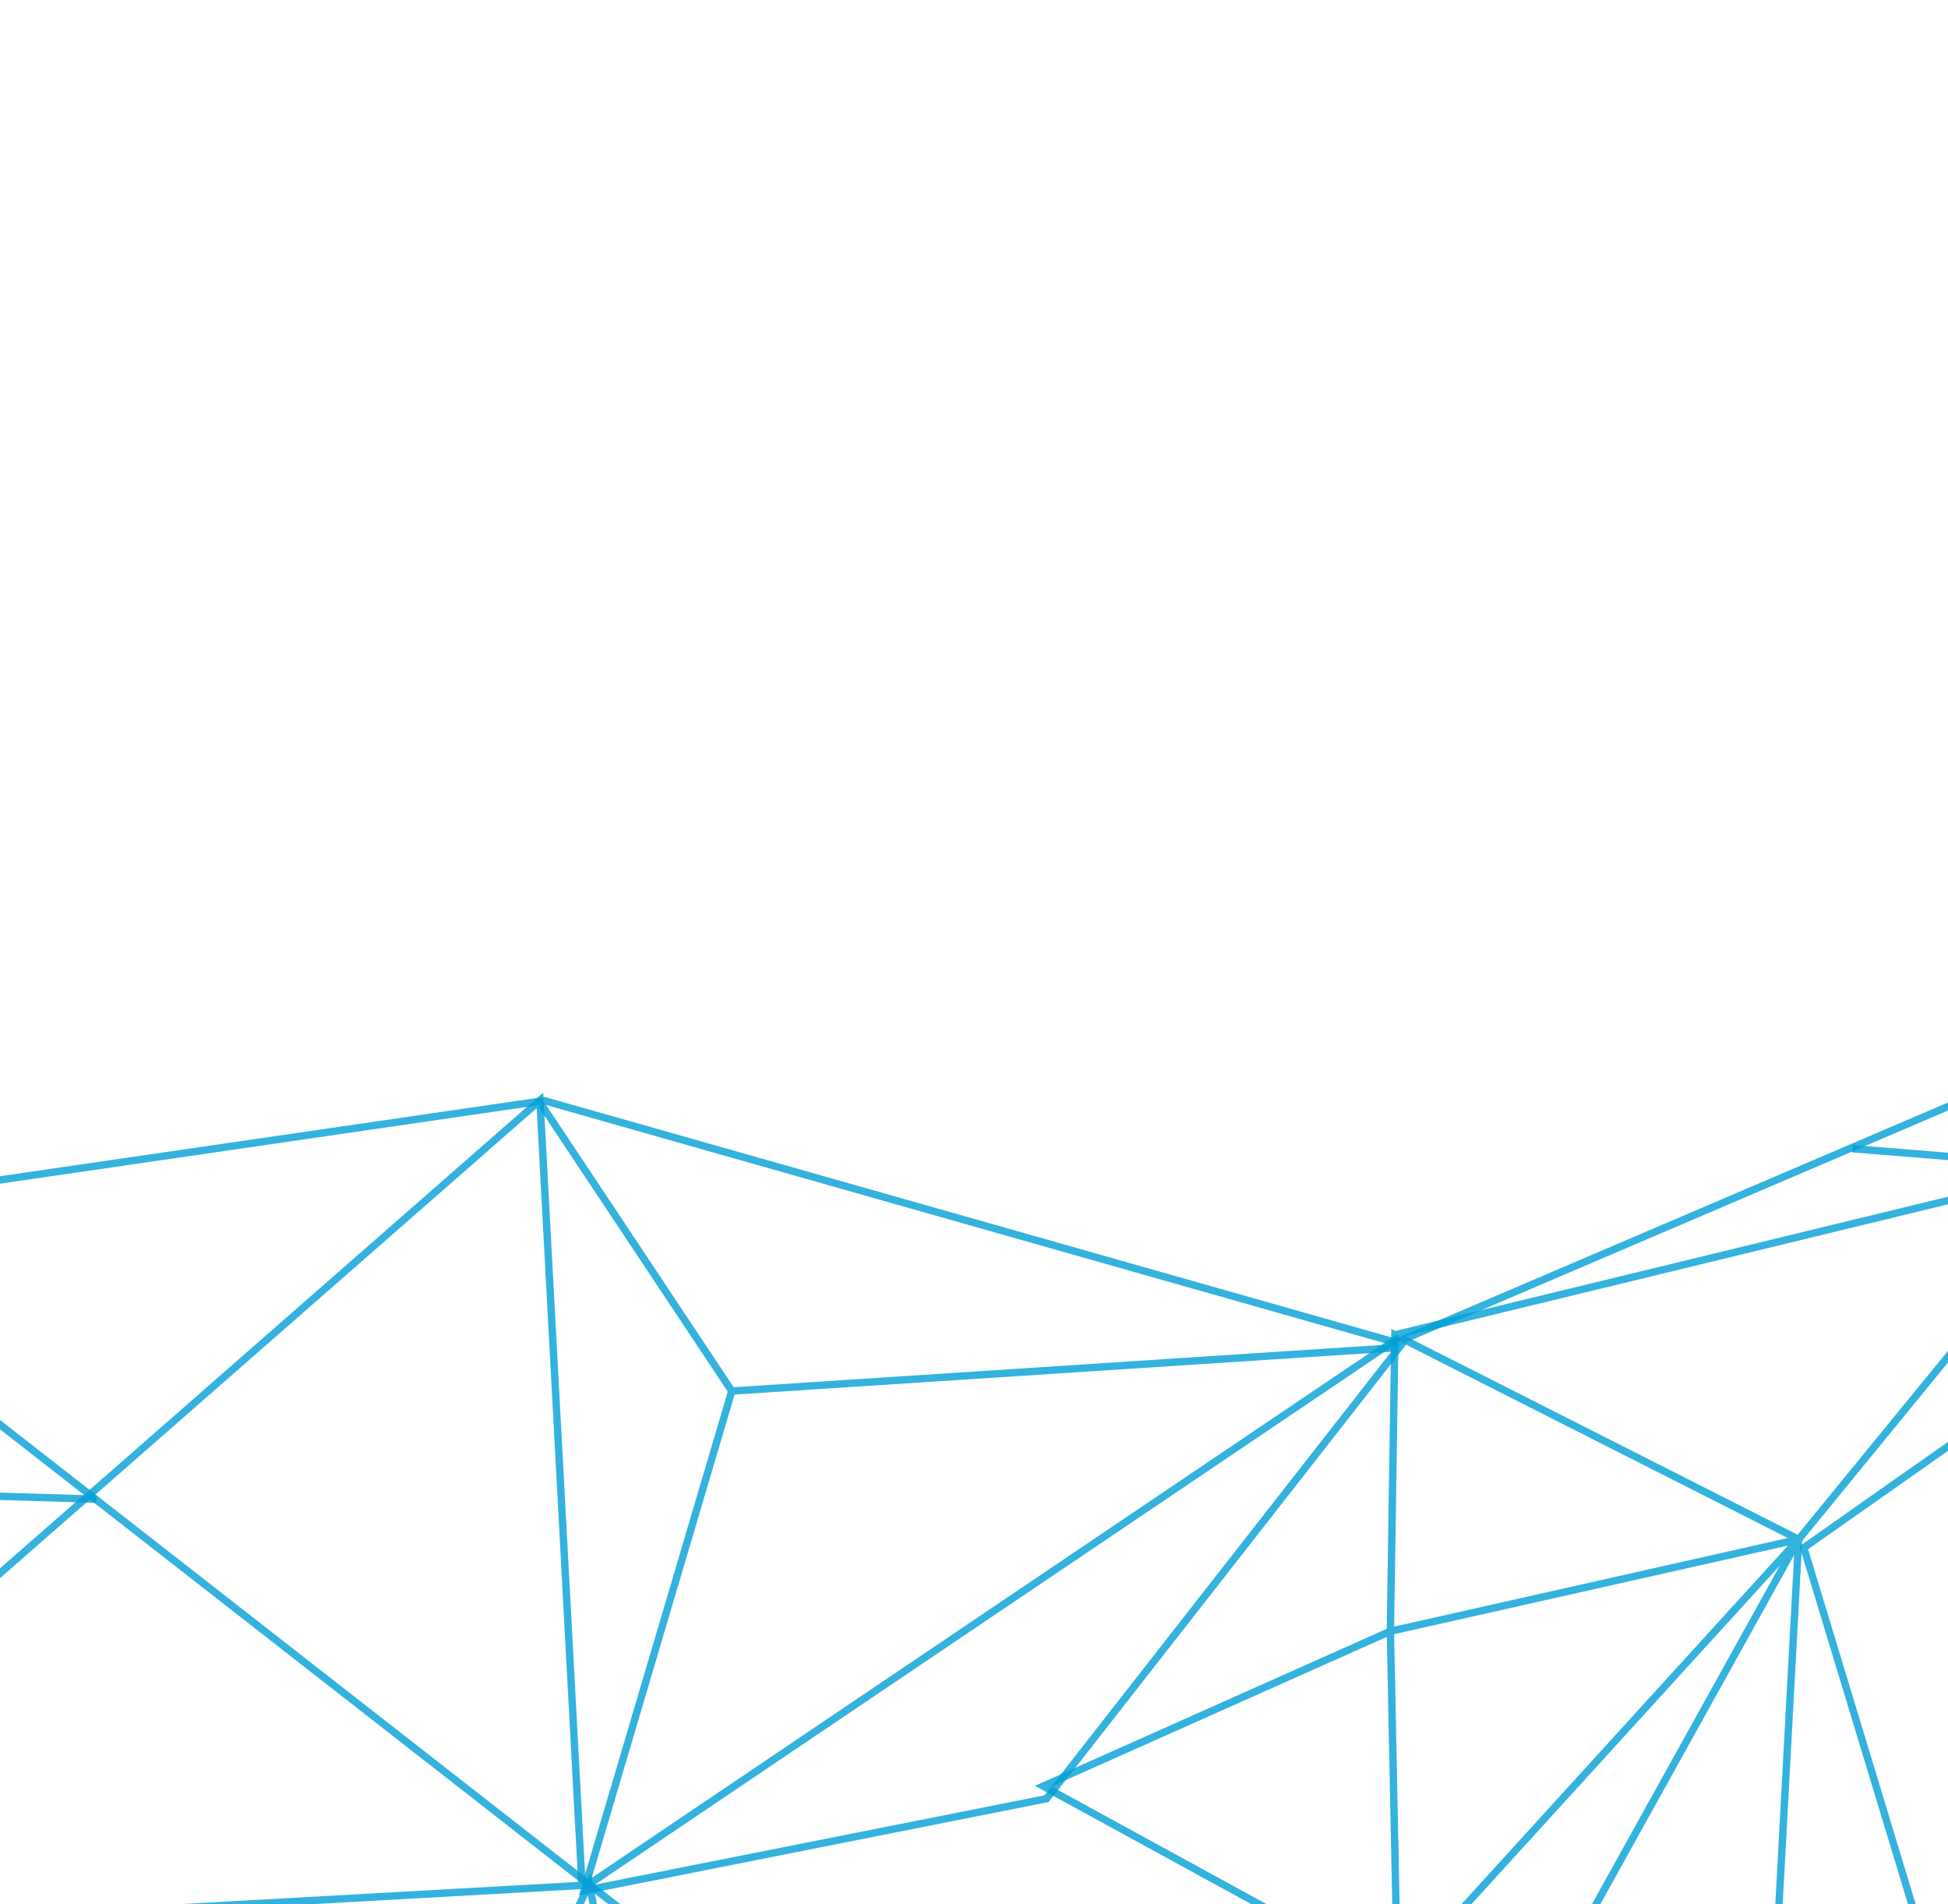 <svg width="264" height="258" viewBox="0 0 264 258" fill="none" xmlns="http://www.w3.org/2000/svg">
<path opacity="0.8" d="M-431.57 439.346L-392.505 412.634L-196.485 389.815L-272.619 283.327L-264.806 349.52L-288.852 400.591L-322.014 383.748L-272.619 283.327L-265.674 269.201L-243.884 195.403L73.758 149.131L189.217 181.91L431.421 78.32L355.895 436.449" stroke="#009FD6"/>
<path opacity="0.8" d="M-90.604 293.627L-58.185 265.25L-242.963 195.49L13.084 203.13" stroke="#009FD6"/>
<path opacity="0.8" d="M-36.045 165.07L-59.289 265.078L73.174 149.098L78.877 255.459L-59.289 263.173" stroke="#009FD6"/>
<path opacity="0.8" d="M50.914 439.941L-19.502 231.771L-100.959 439.851" stroke="#009FD6"/>
<path opacity="0.8" d="M-19.983 232.117L-8.424 437.885L79.874 255.282L114.811 437.071L176.776 331.02L238.393 319.257L314.089 438.157L-35.713 165.157" stroke="#009FD6"/>
<path opacity="0.8" d="M189.63 182.577L99.176 188.481L79.163 256.157L141.825 243.712L189.63 182.577L99.176 188.481L73.394 149.693" stroke="#009FD6"/>
<path opacity="0.8" d="M79.426 255.562L189.63 181.216" stroke="#009FD6"/>
<path opacity="0.8" d="M285.966 158.658L431.42 78.32L244.457 209.708L313.898 438.752" stroke="#009FD6"/>
<path opacity="0.8" d="M189.04 180.865L285.578 157.425L243.757 208.576L189.04 180.865L188.43 221.023L141.381 242.011L189.389 268.268L243.757 208.576L176.058 330.503L189.389 268.268L188.43 221.023L243.757 208.576L237.832 318.692" stroke="#009FD6"/>
<path opacity="0.8" d="M438 445.889L375.968 343.635L293.863 372.488L346.552 203.002L263.409 271.958L283.827 181.862L285.99 158.453L251.037 155.641" stroke="#009FD6"/>
<path opacity="0.8" d="M263.1 271.026L306.347 252.507L345.89 202.033" stroke="#009FD6"/>
</svg>
